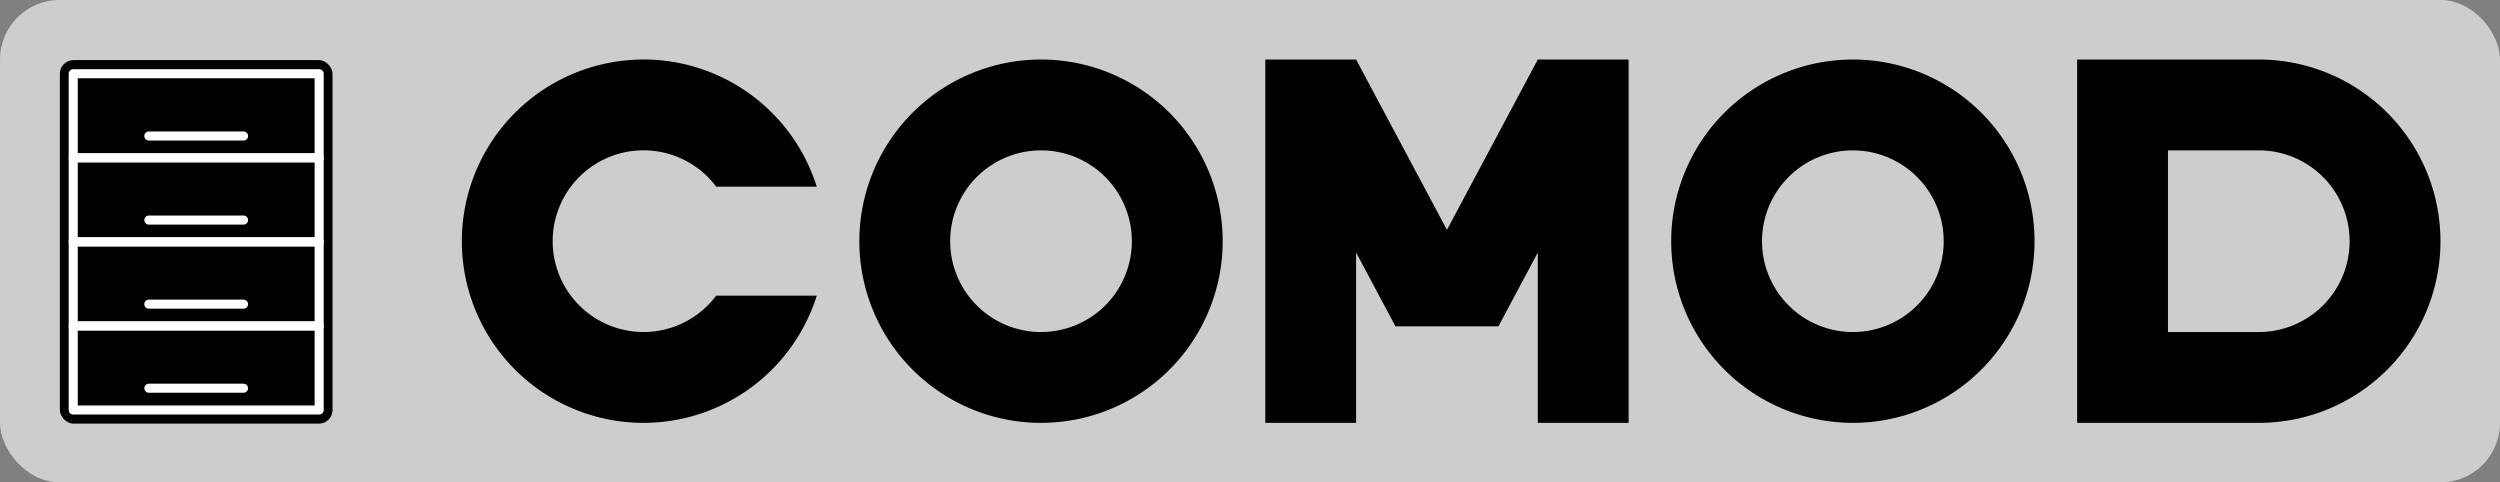 <?xml version="1.0" encoding="UTF-8" standalone="no"?>
<!-- Created with Inkscape (http://www.inkscape.org/) -->

<svg
   width="420"
   height="81.04"
   viewBox="0 0 111.125 21.442"
   version="1.1"
   id="svg5"
   inkscape:version="1.2.2 (732a01da63, 2022-12-09)"
   sodipodi:docname="comod.svg"
   xmlns:inkscape="http://www.inkscape.org/namespaces/inkscape"
   xmlns:sodipodi="http://sodipodi.sourceforge.net/DTD/sodipodi-0.dtd"
   xmlns="http://www.w3.org/2000/svg"
   xmlns:svg="http://www.w3.org/2000/svg">
  <rect x="0" y="0" width="111.125" height="21.442" fill="#808080" stroke="none"/>
  <sodipodi:namedview
     id="namedview7"
     pagecolor="#ffffff"
     bordercolor="#000000"
     borderopacity="0.25"
     inkscape:showpageshadow="2"
     inkscape:pageopacity="0"
     inkscape:pagecheckerboard="0"
     inkscape:deskcolor="#d1d1d1"
     inkscape:document-units="px"
     showgrid="false"
     inkscape:zoom="1.4142136"
     inkscape:cx="127.63277"
     inkscape:cy="72.124892"
     inkscape:window-width="1858"
     inkscape:window-height="1057"
     inkscape:window-x="54"
     inkscape:window-y="-8"
     inkscape:window-maximized="1"
     inkscape:current-layer="layer1" />
  <defs
     id="defs2" />
  <g
     inkscape:label="Layer 1"
     inkscape:groupmode="layer"
     id="layer1"
     transform="translate(-38.702,-62.816)">
    <rect
       style="fill:#cdcdcd;fill-opacity:1;stroke:none;stroke-width:0.43;stroke-linecap:round;stroke-linejoin:round"
       id="rect312"
       width="111.125"
       height="21.442"
       x="38.702"
       y="62.816"
       rx="2.646"
       ry="2.646" />
    <path
       id="rect1004"
       style="fill:#000000;fill-opacity:1;stroke:none;stroke-width:1.615;stroke-linecap:round;stroke-linejoin:round;stroke-dasharray:none;stroke-opacity:1"
       d="m 131.031,65.462 v 8.075 8.075 h 8.075 a 8.075,8.075 0 0 0 8.075,-8.075 8.075,8.075 0 0 0 -8.075,-8.075 z m 4.037,4.038 h 4.038 a 4.038,4.038 0 0 1 4.037,4.037 4.038,4.038 0 0 1 -4.037,4.038 h -4.038 v -4.038 z" />
    <path
       id="path950"
       style="fill:#000000;fill-opacity:1;stroke:none;stroke-width:1.615;stroke-linecap:round;stroke-linejoin:round;stroke-dasharray:none;stroke-opacity:1"
       d="m 67.306,65.462 a 8.075,8.075 0 0 0 -8.075,8.075 8.075,8.075 0 0 0 8.075,8.075 8.075,8.075 0 0 0 7.7,-5.653 h -4.47 a 4.038,4.038 0 0 1 -3.23,1.615 4.038,4.038 0 0 1 -4.038,-4.038 4.038,4.038 0 0 1 4.038,-4.038 4.038,4.038 0 0 1 3.23,1.615 h 4.47 a 8.075,8.075 0 0 0 -7.7,-5.653 z" />
    <path
       id="circle1061"
       style="fill:#000000;fill-opacity:1;stroke:none;stroke-width:1.615;stroke-linecap:round;stroke-linejoin:round;stroke-dasharray:none;stroke-opacity:1"
       d="m 84.975,65.462 a 8.075,8.075 0 0 0 -8.075,8.075 8.075,8.075 0 0 0 8.075,8.075 8.075,8.075 0 0 0 8.075,-8.075 8.075,8.075 0 0 0 -8.075,-8.075 z m 0,4.038 a 4.038,4.038 0 0 1 4.038,4.037 4.038,4.038 0 0 1 -4.038,4.038 4.038,4.038 0 0 1 -4.038,-4.038 4.038,4.038 0 0 1 4.038,-4.037 z" />
    <path
       id="rect1079"
       style="fill:#000000;fill-opacity:1;stroke:none;stroke-width:1.615;stroke-linecap:round;stroke-linejoin:round;stroke-dasharray:none;stroke-opacity:1"
       d="m 94.944,65.462 v 16.15 h 4.037 v -7.571 l 1.75,3.281 h 4.576 l 1.75,-3.281 v 7.571 h 4.037 V 65.462 h -4.037 l -4.038,7.571 -4.038,-7.571 z" />
    <path
       id="path1168"
       style="fill:#000000;fill-opacity:1;stroke:none;stroke-width:1.615;stroke-linecap:round;stroke-linejoin:round;stroke-dasharray:none;stroke-opacity:1"
       d="m 121.062,65.462 a 8.075,8.075 0 0 0 -8.075,8.075 8.075,8.075 0 0 0 8.075,8.075 8.075,8.075 0 0 0 8.075,-8.075 8.075,8.075 0 0 0 -8.075,-8.075 z m 0,4.038 a 4.038,4.038 0 0 1 4.038,4.037 4.038,4.038 0 0 1 -4.038,4.038 4.038,4.038 0 0 1 -4.038,-4.038 4.038,4.038 0 0 1 4.038,-4.037 z" />
    <g
       id="g1554"
       transform="matrix(0.808,0,0,0.808,17.146,25.658)">
      <rect
         style="fill:#000000;fill-opacity:1;stroke:none;stroke-width:0.265"
         id="rect1170"
         width="15"
         height="20"
         x="29.971"
         y="49.293"
         rx="0.75"
         ry="0.75" />
      <g
         id="g1538"
         transform="translate(0,0.06)">
        <g
           id="g1488">
          <path
             style="fill:none;fill-opacity:1;stroke:#ffffff;stroke-width:0.5;stroke-linecap:round;stroke-linejoin:round;stroke-dasharray:none;stroke-opacity:1;paint-order:normal"
             d="m 30.705,54.608 v -4.625 h 13.531 v 4.625 H 30.705"
             id="path1339"
             sodipodi:nodetypes="ccccc" />
          <path
             style="fill:none;fill-opacity:1;stroke:#ffffff;stroke-width:0.5;stroke-linecap:round;stroke-linejoin:round;stroke-dasharray:none;stroke-opacity:1"
             d="m 34.867,53.41 h 5.208"
             id="path1337" />
        </g>
        <g
           id="g1512"
           transform="translate(-1.225586e-7,4.625)">
          <path
             style="fill:none;fill-opacity:1;stroke:#ffffff;stroke-width:0.5;stroke-linecap:round;stroke-linejoin:round;stroke-dasharray:none;stroke-opacity:1;paint-order:normal"
             d="m 30.705,54.608 v -4.625 h 13.531 v 4.625 H 30.705"
             id="path1508"
             sodipodi:nodetypes="ccccc" />
          <path
             style="fill:none;fill-opacity:1;stroke:#ffffff;stroke-width:0.5;stroke-linecap:round;stroke-linejoin:round;stroke-dasharray:none;stroke-opacity:1"
             d="m 34.867,53.41 h 5.208"
             id="path1510" />
        </g>
        <g
           id="g1518"
           transform="translate(-1.225586e-7,9.25)">
          <path
             style="fill:none;fill-opacity:1;stroke:#ffffff;stroke-width:0.5;stroke-linecap:round;stroke-linejoin:round;stroke-dasharray:none;stroke-opacity:1;paint-order:normal"
             d="m 30.705,54.608 v -4.625 h 13.531 v 4.625 H 30.705"
             id="path1514"
             sodipodi:nodetypes="ccccc" />
          <path
             style="fill:none;fill-opacity:1;stroke:#ffffff;stroke-width:0.5;stroke-linecap:round;stroke-linejoin:round;stroke-dasharray:none;stroke-opacity:1"
             d="m 34.867,53.41 h 5.208"
             id="path1516" />
        </g>
        <g
           id="g1524"
           transform="translate(-1.2255859e-7,13.875)">
          <path
             style="fill:none;fill-opacity:1;stroke:#ffffff;stroke-width:0.5;stroke-linecap:round;stroke-linejoin:round;stroke-dasharray:none;stroke-opacity:1;paint-order:normal"
             d="m 30.705,54.608 v -4.625 h 13.531 v 4.625 H 30.705"
             id="path1520"
             sodipodi:nodetypes="ccccc" />
          <path
             style="fill:none;fill-opacity:1;stroke:#ffffff;stroke-width:0.5;stroke-linecap:round;stroke-linejoin:round;stroke-dasharray:none;stroke-opacity:1"
             d="m 34.867,53.41 h 5.208"
             id="path1522" />
        </g>
      </g>
    </g>
  </g>
</svg>
